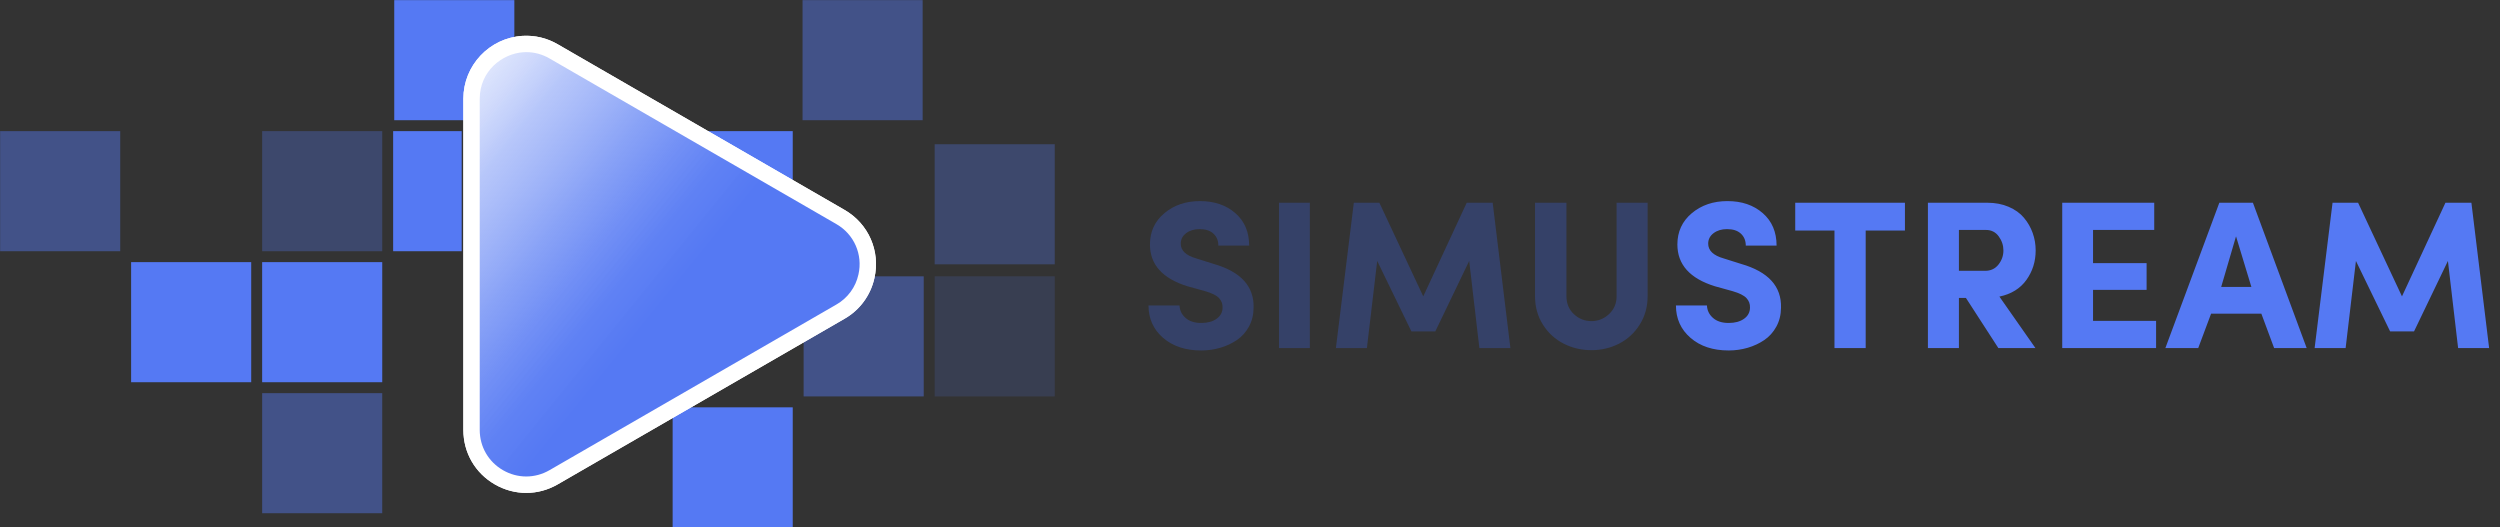 <?xml version="1.0" encoding="utf-8" ?>
<svg xmlns="http://www.w3.org/2000/svg" xmlns:xlink="http://www.w3.org/1999/xlink" width="237" height="50">
	<rect width="100%" height="100%" fill="#333333" stroke="none"/>
	<defs>
		<clipPath id="clip_0">
			<rect x="-98" y="-3591" width="1366" height="3742" clip-rule="evenodd"/>
		</clipPath>
	</defs>
	<g clip-path="url(#clip_0)">
		<path fill="rgb(85,121,243)" fill-opacity="0.439" stroke="none" transform="translate(76.184 26.196)" d="M0 0L11.385 0L11.385 11.385L0 11.385L0 0Z"/>
	</g>
	<defs>
		<clipPath id="clip_1">
			<rect x="-98" y="-3591" width="1366" height="3742" clip-rule="evenodd"/>
		</clipPath>
	</defs>
	<g clip-path="url(#clip_1)">
		<path fill="rgb(85,121,243)" stroke="none" transform="translate(37.27 12.431)" d="M0 0L6.498 0L6.498 11.385L0 11.385L0 0Z"/>
	</g>
	<defs>
		<clipPath id="clip_2">
			<rect x="-98" y="-3591" width="1366" height="3742" clip-rule="evenodd"/>
		</clipPath>
	</defs>
	<g clip-path="url(#clip_2)">
		<path fill="rgb(85,121,243)" stroke="none" transform="translate(37.375 0.011)" d="M0 0L11.385 0L11.385 11.385L0 11.385L0 0Z"/>
	</g>
	<defs>
		<clipPath id="clip_3">
			<rect x="-98" y="-3591" width="1366" height="3742" clip-rule="evenodd"/>
		</clipPath>
	</defs>
	<g clip-path="url(#clip_3)">
		<path fill="rgb(85,121,243)" stroke="none" transform="translate(63.766 12.431)" d="M0 0L11.385 0L11.385 11.385L0 11.385L0 0Z"/>
	</g>
	<defs>
		<clipPath id="clip_4">
			<rect x="-98" y="-3591" width="1366" height="3742" clip-rule="evenodd"/>
		</clipPath>
	</defs>
	<g clip-path="url(#clip_4)">
		<path fill="rgb(85,121,243)" fill-opacity="0.439" stroke="none" transform="translate(0.012 12.431)" d="M0 0L11.385 0L11.385 11.385L0 11.385L0 0Z"/>
	</g>
	<defs>
		<clipPath id="clip_5">
			<rect x="-98" y="-3591" width="1366" height="3742" clip-rule="evenodd"/>
		</clipPath>
	</defs>
	<g clip-path="url(#clip_5)">
		<path fill="rgb(85,121,243)" stroke="none" transform="translate(12.43 24.85)" d="M0 0L11.385 0L11.385 11.385L0 11.385L0 0Z"/>
	</g>
	<defs>
		<clipPath id="clip_6">
			<rect x="-98" y="-3591" width="1366" height="3742" clip-rule="evenodd"/>
		</clipPath>
	</defs>
	<g clip-path="url(#clip_6)">
		<path fill="rgb(85,121,243)" fill-opacity="0.298" stroke="none" transform="translate(24.852 12.431)" d="M0 0L11.385 0L11.385 11.385L0 11.385L0 0Z"/>
	</g>
	<defs>
		<clipPath id="clip_7">
			<rect x="-98" y="-3591" width="1366" height="3742" clip-rule="evenodd"/>
		</clipPath>
	</defs>
	<g clip-path="url(#clip_7)">
		<path fill="rgb(85,121,243)" stroke="none" transform="translate(24.852 24.85)" d="M0 0L11.385 0L11.385 11.385L0 11.385L0 0Z"/>
	</g>
	<defs>
		<clipPath id="clip_8">
			<rect x="-98" y="-3591" width="1366" height="3742" clip-rule="evenodd"/>
		</clipPath>
	</defs>
	<g clip-path="url(#clip_8)">
		<path fill="rgb(85,121,243)" fill-opacity="0.439" stroke="none" transform="translate(24.852 37.269)" d="M0 0L11.385 0L11.385 11.385L0 11.385L0 0Z"/>
	</g>
	<defs>
		<clipPath id="clip_9">
			<rect x="-98" y="-3591" width="1366" height="3742" clip-rule="evenodd"/>
		</clipPath>
	</defs>
	<g clip-path="url(#clip_9)">
		<path fill="rgb(85,121,243)" stroke="none" transform="translate(63.766 38.615)" d="M0 0L11.385 0L11.385 11.385L0 11.385L0 0Z"/>
	</g>
	<defs>
		<clipPath id="clip_10">
			<rect x="-98" y="-3591" width="1366" height="3742" clip-rule="evenodd"/>
		</clipPath>
	</defs>
	<g clip-path="url(#clip_10)">
		<path fill="rgb(85,121,243)" fill-opacity="0.439" stroke="none" transform="translate(76.082 0.011)" d="M0 0L11.385 0L11.385 11.385L0 11.385L0 0Z"/>
	</g>
	<defs>
		<clipPath id="clip_11">
			<rect x="-98" y="-3591" width="1366" height="3742" clip-rule="evenodd"/>
		</clipPath>
	</defs>
	<g clip-path="url(#clip_11)">
		<path fill="rgb(85,121,243)" fill-opacity="0.298" stroke="none" transform="translate(88.606 13.673)" d="M0 0L11.385 0L11.385 11.385L0 11.385L0 0Z"/>
	</g>
	<defs>
		<clipPath id="clip_12">
			<rect x="-98" y="-3591" width="1366" height="3742" clip-rule="evenodd"/>
		</clipPath>
	</defs>
	<g clip-path="url(#clip_12)">
		<path fill="rgb(85,121,243)" fill-opacity="0.157" stroke="none" transform="translate(88.606 26.196)" d="M0 0L11.385 0L11.385 11.385L0 11.385L0 0Z"/>
	</g>
	<defs>
		<clipPath id="clip_13">
			<rect x="-98" y="-3591" width="1366" height="3742" clip-rule="evenodd"/>
		</clipPath>
	</defs>
	<g clip-path="url(#clip_13)">
		<path fill="rgb(255,255,255)" stroke="none" transform="translate(44.703 4.166)" d="M37.435 22.03C37.125 23.447 36.227 24.667 34.965 25.382L30.76 27.811L19.262 34.449L18.34 34.982L7.777 41.082C4.319 43.078 0 40.582 0 36.592L0 5.193C0 2.282 2.3 0.165 4.887 0.009C5.898 -0.051 6.904 0.192 7.777 0.703L23.206 9.611L29.727 13.376L34.967 16.401C36.937 17.53 37.938 19.815 37.435 22.03Z"/>
	</g>
	<defs>
		<clipPath id="clip_14">
			<rect x="-98" y="-3591" width="1366" height="3742" clip-rule="evenodd"/>
		</clipPath>
	</defs>
	<g clip-path="url(#clip_14)">
		<path fill="rgb(255,255,255)" stroke="none" transform="translate(43.926 3.39)" d="M2.981 42.529C3.913 43.068 4.938 43.337 5.962 43.337C6.987 43.337 8.01 43.068 8.942 42.529L36.127 26.833C37.577 26.01 38.611 24.604 38.969 22.975C39.55 20.412 38.41 17.812 36.131 16.506L24.371 9.714L8.946 0.808C7.937 0.218 6.787 -0.057 5.617 0.01C2.467 0.2 0 2.818 0 5.97L0 37.366C0 39.522 1.113 41.452 2.981 42.529ZM5.708 1.56C5.794 1.554 5.879 1.552 5.963 1.552C6.737 1.552 7.492 1.758 8.165 2.15L35.356 17.85C37.042 18.816 37.885 20.739 37.454 22.633L37.452 22.639C37.19 23.839 36.427 24.875 35.354 25.485L8.165 41.183C6.785 41.981 5.137 41.979 3.756 41.183C2.377 40.387 1.552 38.96 1.552 37.366L1.552 5.97C1.552 3.366 3.665 1.683 5.708 1.56Z" fill-rule="evenodd"/>
	</g>
	<defs>
		<clipPath id="clip_15">
			<rect x="-98" y="-3591" width="1366" height="3742" clip-rule="evenodd"/>
		</clipPath>
		<linearGradient id="gradient_0" gradientUnits="userSpaceOnUse" x1="-9.106" y1="6.125" x2="16.352" y2="26.771">
			<stop offset="0" stop-color="rgb(230,236,253)" stop-opacity="0.329"/>
			<stop offset="0.362" stop-color="rgb(139,164,247)" stop-opacity="0.62"/>
			<stop offset="0.621" stop-color="rgb(115,145,245)" stop-opacity="0.847"/>
			<stop offset="0.75" stop-color="rgb(108,139,245)" stop-opacity="0.961"/>
			<stop offset="0.866" stop-color="rgb(95,129,244)" stop-opacity="0.996"/>
			<stop offset="1" stop-color="rgb(85,121,243)"/>
		</linearGradient>
	</defs>
	<g clip-path="url(#clip_15)">
		<path fill="url(#gradient_0)" stroke="none" transform="translate(44.703 4.166)" d="M37.435 22.03C37.125 23.447 36.227 24.667 34.965 25.382L30.76 27.811L19.262 34.449L18.34 34.982L7.777 41.082C4.319 43.078 0 40.582 0 36.592L0 5.193C0 2.282 2.3 0.165 4.887 0.009C5.898 -0.051 6.904 0.192 7.777 0.703L23.206 9.611L29.727 13.376L34.967 16.401C36.937 17.53 37.938 19.815 37.435 22.03Z"/>
	</g>
	<defs>
		<clipPath id="clip_16">
			<rect x="-98" y="-3591" width="1366" height="3742" clip-rule="evenodd"/>
		</clipPath>
	</defs>
	<g clip-path="url(#clip_16)">
		<path fill="rgb(255,255,255)" stroke="none" transform="translate(43.926 3.39)" d="M2.981 42.529C3.913 43.068 4.938 43.337 5.962 43.337C6.987 43.337 8.01 43.068 8.942 42.529L36.127 26.833C37.577 26.01 38.611 24.604 38.969 22.975C39.55 20.412 38.41 17.812 36.131 16.506L24.371 9.714L8.946 0.808C7.937 0.218 6.787 -0.057 5.617 0.01C2.467 0.2 0 2.818 0 5.97L0 37.366C0 39.522 1.113 41.452 2.981 42.529ZM5.708 1.56C5.794 1.554 5.879 1.552 5.963 1.552C6.737 1.552 7.492 1.758 8.165 2.15L35.356 17.85C37.042 18.816 37.885 20.739 37.454 22.633L37.452 22.639C37.19 23.839 36.427 24.875 35.354 25.485L8.165 41.183C6.785 41.981 5.137 41.979 3.756 41.183C2.377 40.387 1.552 38.96 1.552 37.366L1.552 5.97C1.552 3.366 3.665 1.683 5.708 1.56Z" fill-rule="evenodd"/>
	</g>
	<defs>
		<clipPath id="clip_17">
			<rect x="-98" y="-3591" width="1366" height="3742" clip-rule="evenodd"/>
		</clipPath>
	</defs>
	<g clip-path="url(#clip_17)">
		<path fill="rgb(53,65,104)" stroke="none" transform="translate(108.879 19.064)" d="M2.939 9.893L0 9.893C0 11.143 0.461 12.166 1.382 12.964C2.303 13.761 3.509 14.16 5 14.16C5.625 14.16 6.226 14.075 6.802 13.906C7.378 13.737 7.902 13.493 8.374 13.174C8.846 12.855 9.227 12.432 9.517 11.904C9.806 11.377 9.954 10.781 9.961 10.117C10.02 8.086 8.76 6.699 6.182 5.957L4.541 5.439C3.551 5.16 3.057 4.691 3.057 4.033C3.057 3.63 3.226 3.299 3.564 3.042C3.903 2.785 4.329 2.656 4.844 2.656C5.41 2.656 5.848 2.799 6.157 3.086C6.466 3.372 6.621 3.75 6.621 4.219L9.541 4.219C9.541 2.93 9.105 1.904 8.232 1.143C7.36 0.381 6.244 0 4.883 0C3.542 0 2.415 0.382 1.504 1.147C0.592 1.912 0.137 2.9 0.137 4.111C0.137 6.019 1.325 7.34 3.701 8.076L5.361 8.535C6.012 8.724 6.455 8.945 6.689 9.199C6.924 9.453 7.035 9.753 7.021 10.098C7.015 10.54 6.826 10.894 6.455 11.157C6.084 11.421 5.599 11.553 5 11.553C4.368 11.553 3.872 11.393 3.511 11.074C3.149 10.755 2.959 10.361 2.939 9.893ZM12.373 0.156L12.373 13.935L15.293 13.935L15.293 0.156L12.373 0.156ZM17.764 13.935L19.463 0.156L21.885 0.156L26.045 9.033L30.166 0.156L32.627 0.156L34.307 13.935L31.367 13.935L30.4 5.674L27.188 12.354L24.922 12.354L21.68 5.674L20.703 13.935L17.764 13.935ZM36.641 0.156L36.641 9.014C36.641 10.023 36.89 10.921 37.388 11.709C37.886 12.497 38.54 13.097 39.351 13.511C40.161 13.924 41.042 14.131 41.992 14.131C42.936 14.131 43.81 13.924 44.614 13.511C45.418 13.097 46.069 12.497 46.567 11.709C47.065 10.921 47.315 10.023 47.315 9.014L47.315 0.156L44.375 0.156L44.375 9.014C44.375 9.697 44.137 10.262 43.662 10.708C43.187 11.154 42.63 11.377 41.992 11.377C41.348 11.377 40.791 11.156 40.322 10.713C39.853 10.27 39.619 9.704 39.619 9.014L39.619 0.156L36.641 0.156Z" fill-rule="evenodd"/>
	</g>
	<defs>
		<clipPath id="clip_18">
			<rect x="-98" y="-3591" width="1366" height="3742" clip-rule="evenodd"/>
		</clipPath>
	</defs>
	<g clip-path="url(#clip_18)">
		<path fill="rgb(85,121,243)" stroke="none" transform="translate(158.879 19.064)" d="M2.939 9.893L0 9.893C0 11.143 0.461 12.166 1.382 12.964C2.303 13.761 3.509 14.16 5 14.16C5.625 14.16 6.226 14.075 6.802 13.906C7.378 13.737 7.902 13.493 8.374 13.174C8.846 12.855 9.227 12.432 9.517 11.904C9.806 11.377 9.954 10.781 9.961 10.117C10.02 8.086 8.76 6.699 6.182 5.957L4.541 5.439C3.551 5.16 3.057 4.691 3.057 4.033C3.057 3.63 3.226 3.299 3.564 3.042C3.903 2.785 4.329 2.656 4.844 2.656C5.41 2.656 5.848 2.799 6.157 3.086C6.466 3.372 6.621 3.75 6.621 4.219L9.541 4.219C9.541 2.93 9.105 1.904 8.232 1.143C7.36 0.381 6.244 0 4.883 0C3.542 0 2.415 0.382 1.504 1.147C0.592 1.912 0.137 2.9 0.137 4.111C0.137 6.019 1.325 7.34 3.701 8.076L5.361 8.535C6.012 8.724 6.455 8.945 6.689 9.199C6.924 9.453 7.035 9.753 7.021 10.098C7.015 10.54 6.826 10.894 6.455 11.157C6.084 11.421 5.599 11.553 5 11.553C4.368 11.553 3.872 11.393 3.511 11.074C3.149 10.755 2.959 10.361 2.939 9.893ZM11.309 0.156L11.309 2.793L15.029 2.793L15.029 13.935L17.988 13.935L17.988 2.793L21.709 2.793L21.709 0.156L11.309 0.156ZM23.887 13.935L23.887 0.156L29.521 0.156C30.27 0.156 30.944 0.285 31.543 0.542C32.142 0.799 32.624 1.144 32.988 1.577C33.353 2.01 33.63 2.49 33.818 3.018C34.007 3.545 34.102 4.098 34.102 4.678C34.102 5.726 33.809 6.659 33.223 7.476C32.637 8.293 31.784 8.818 30.664 9.053L34.082 13.935L30.566 13.935L27.49 9.18L26.826 9.18L26.826 13.935L23.887 13.935ZM36.621 13.935L36.621 0.156L45.342 0.156L45.342 2.734L39.541 2.734L39.541 5.879L44.619 5.879L44.619 8.418L39.541 8.418L39.541 11.357L45.518 11.357L45.518 13.935L36.621 13.935ZM51.514 0.156L46.397 13.935L49.512 13.935L50.732 10.674L55.498 10.674L56.709 13.935L59.795 13.935L54.697 0.156L51.514 0.156ZM62.246 0.156L60.547 13.935L63.486 13.935L64.463 5.674L67.705 12.354L69.971 12.354L73.184 5.674L74.15 13.935L77.09 13.935L75.41 0.156L72.949 0.156L68.828 9.033L64.668 0.156L62.246 0.156ZM29.307 6.611L26.826 6.611L26.826 2.734L29.385 2.734C29.899 2.734 30.304 2.938 30.601 3.345C30.897 3.752 31.045 4.196 31.045 4.678C31.045 5.173 30.889 5.618 30.576 6.016C30.264 6.413 29.84 6.611 29.307 6.611ZM51.69 8.135L54.551 8.135L53.096 3.34L51.69 8.135Z" fill-rule="evenodd"/>
	</g>

</svg>